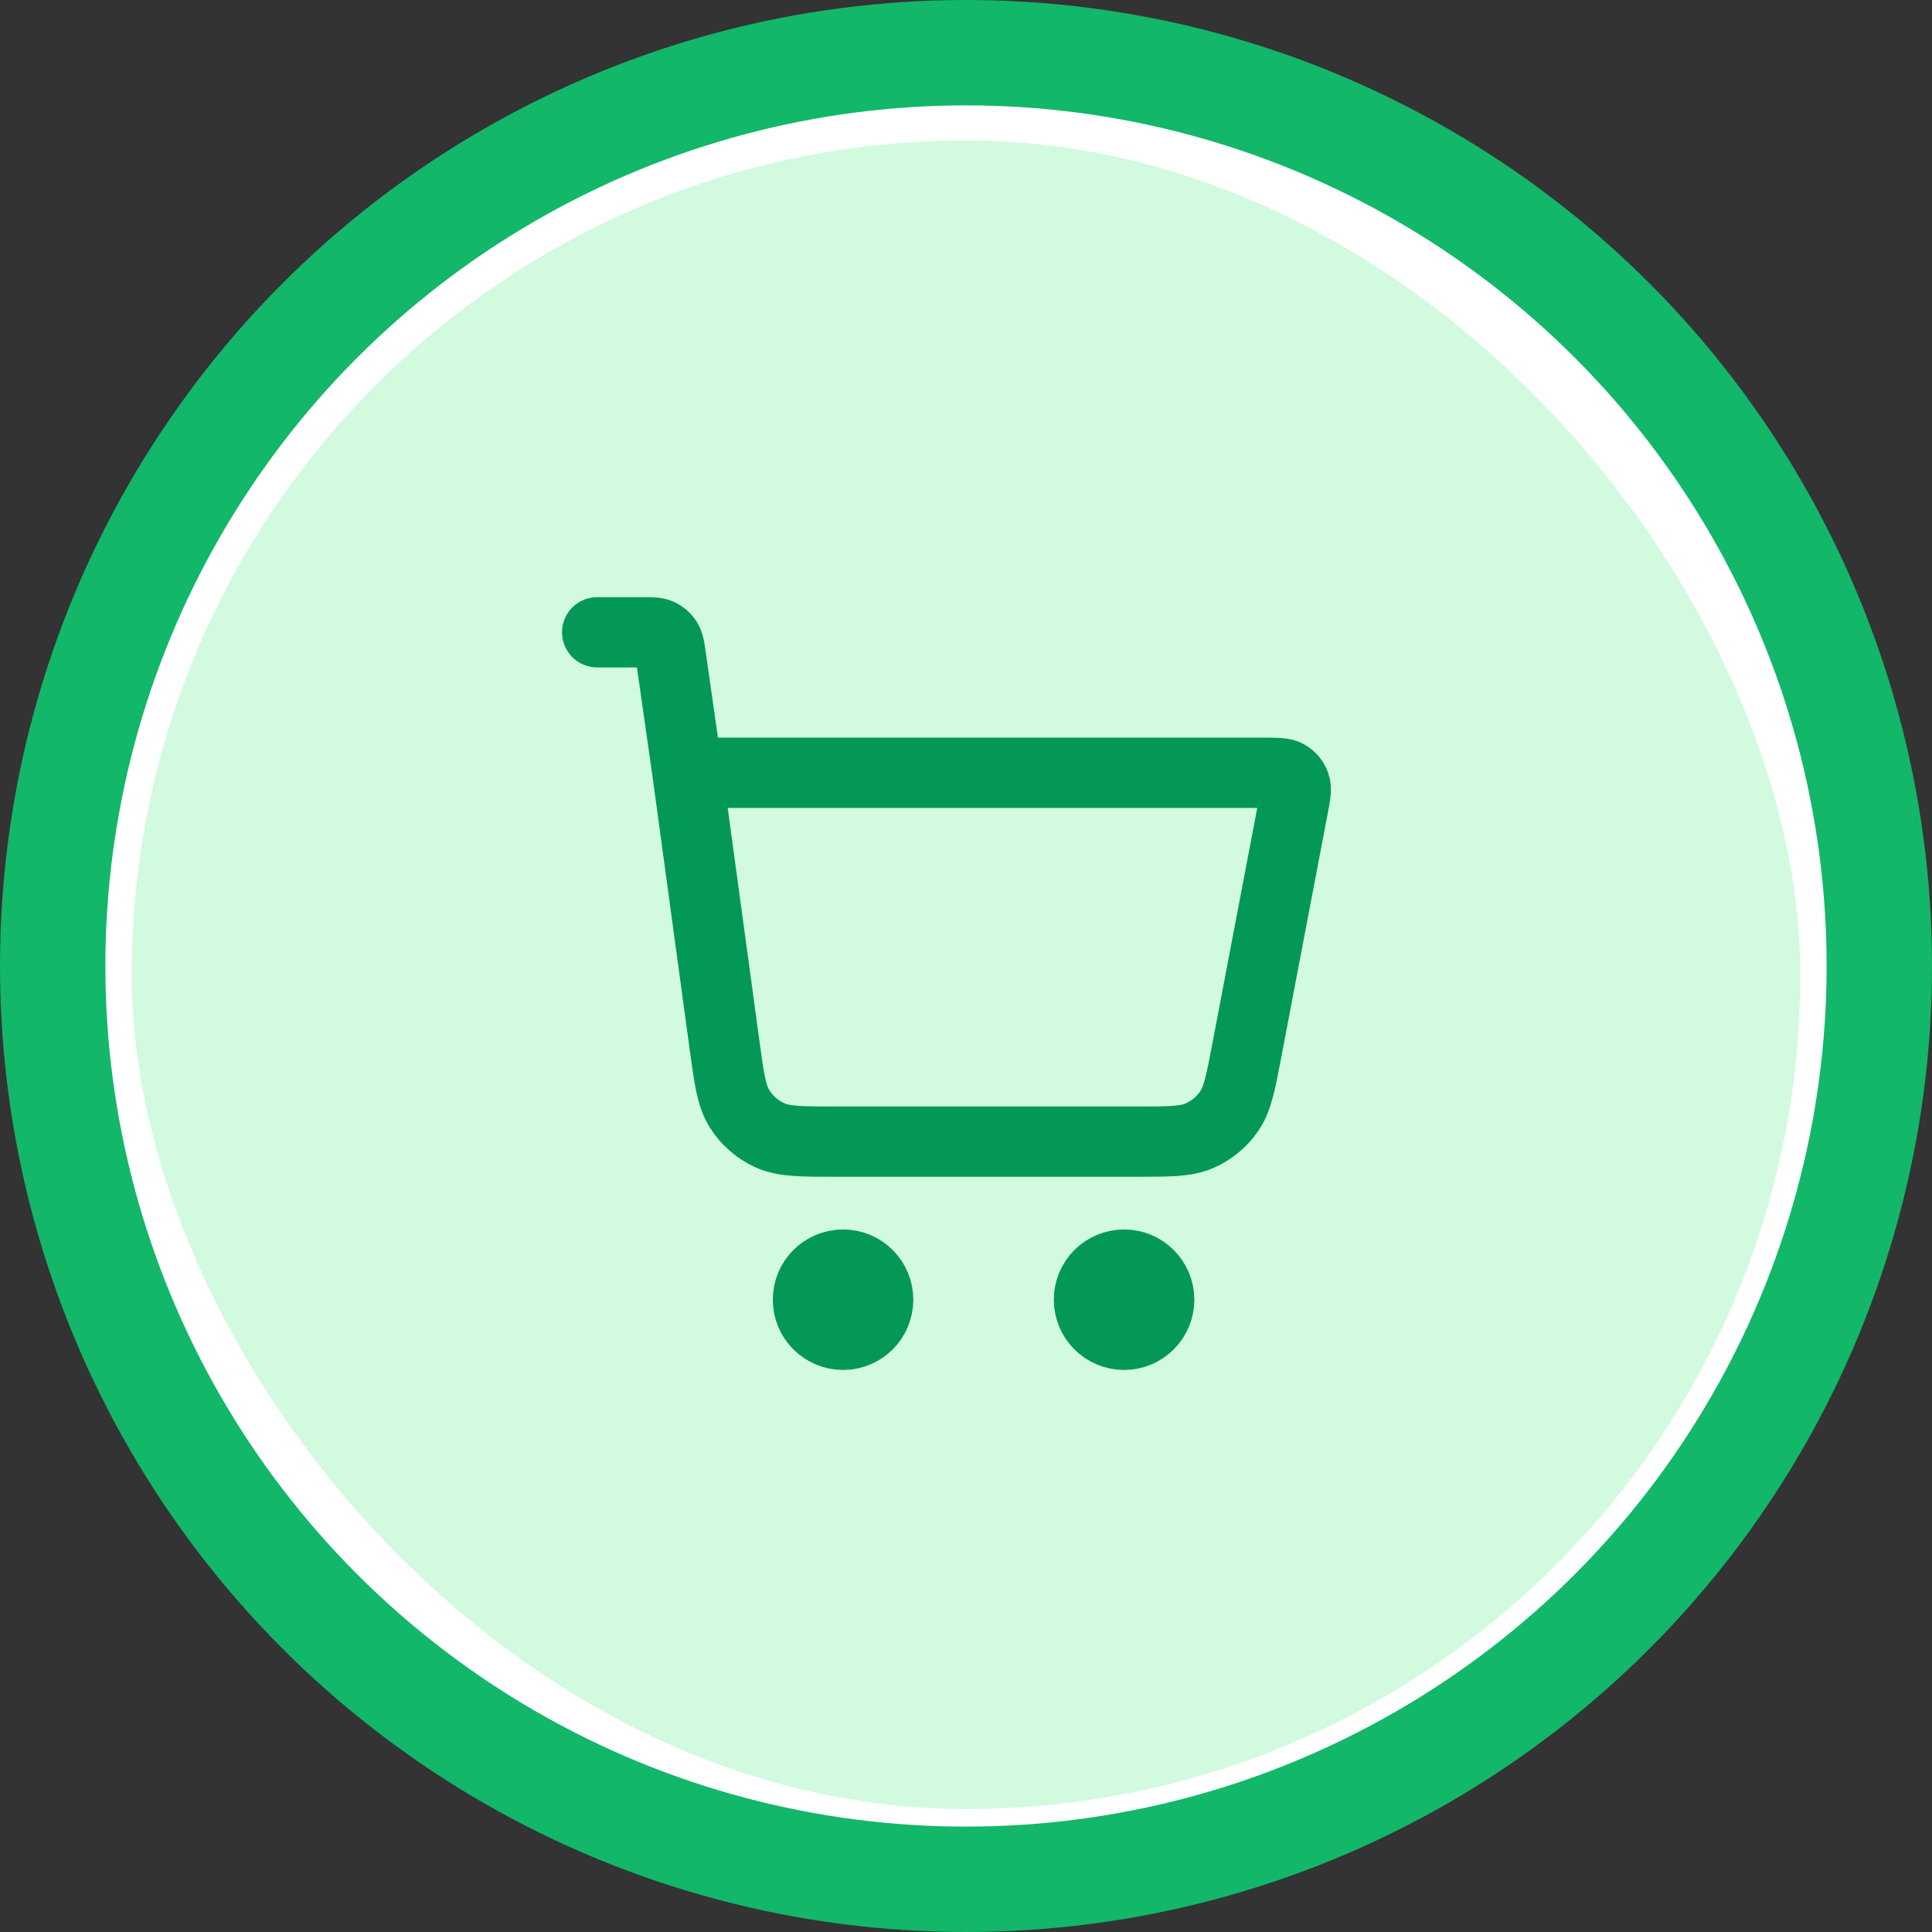 <svg width="55" height="55" viewBox="0 0 55 55" fill="none" xmlns="http://www.w3.org/2000/svg">
<rect x="0" y="0" width="55" height="55" fill="#333333" stroke="none"/>
<circle cx="27.5" cy="27.5" r="26" transform="matrix(-1 0 0 1 55 0)" fill="white" stroke="#12B76A" stroke-width="3"/>
<rect x="3.75" y="4" width="47.5" height="47.5" rx="23.75" fill="#D1FADF"/>
<path d="M17 18H18.306C18.552 18 18.675 18 18.774 18.045C18.861 18.085 18.935 18.149 18.987 18.23C19.046 18.322 19.063 18.443 19.098 18.687L19.571 22M19.571 22L20.623 29.731C20.757 30.712 20.823 31.203 21.058 31.572C21.265 31.898 21.561 32.156 21.911 32.317C22.309 32.5 22.804 32.5 23.794 32.5H32.352C33.294 32.5 33.766 32.5 34.151 32.33C34.49 32.181 34.782 31.94 34.992 31.634C35.231 31.288 35.319 30.825 35.495 29.899L36.819 22.95C36.881 22.624 36.912 22.461 36.867 22.334C36.828 22.222 36.75 22.128 36.648 22.068C36.531 22 36.365 22 36.033 22H19.571ZM25 37C25 37.552 24.552 38 24 38C23.448 38 23 37.552 23 37C23 36.448 23.448 36 24 36C24.552 36 25 36.448 25 37ZM33 37C33 37.552 32.552 38 32 38C31.448 38 31 37.552 31 37C31 36.448 31.448 36 32 36C32.552 36 33 36.448 33 37Z" stroke="#039855" stroke-width="2" stroke-linecap="round" stroke-linejoin="round"/>
</svg>
